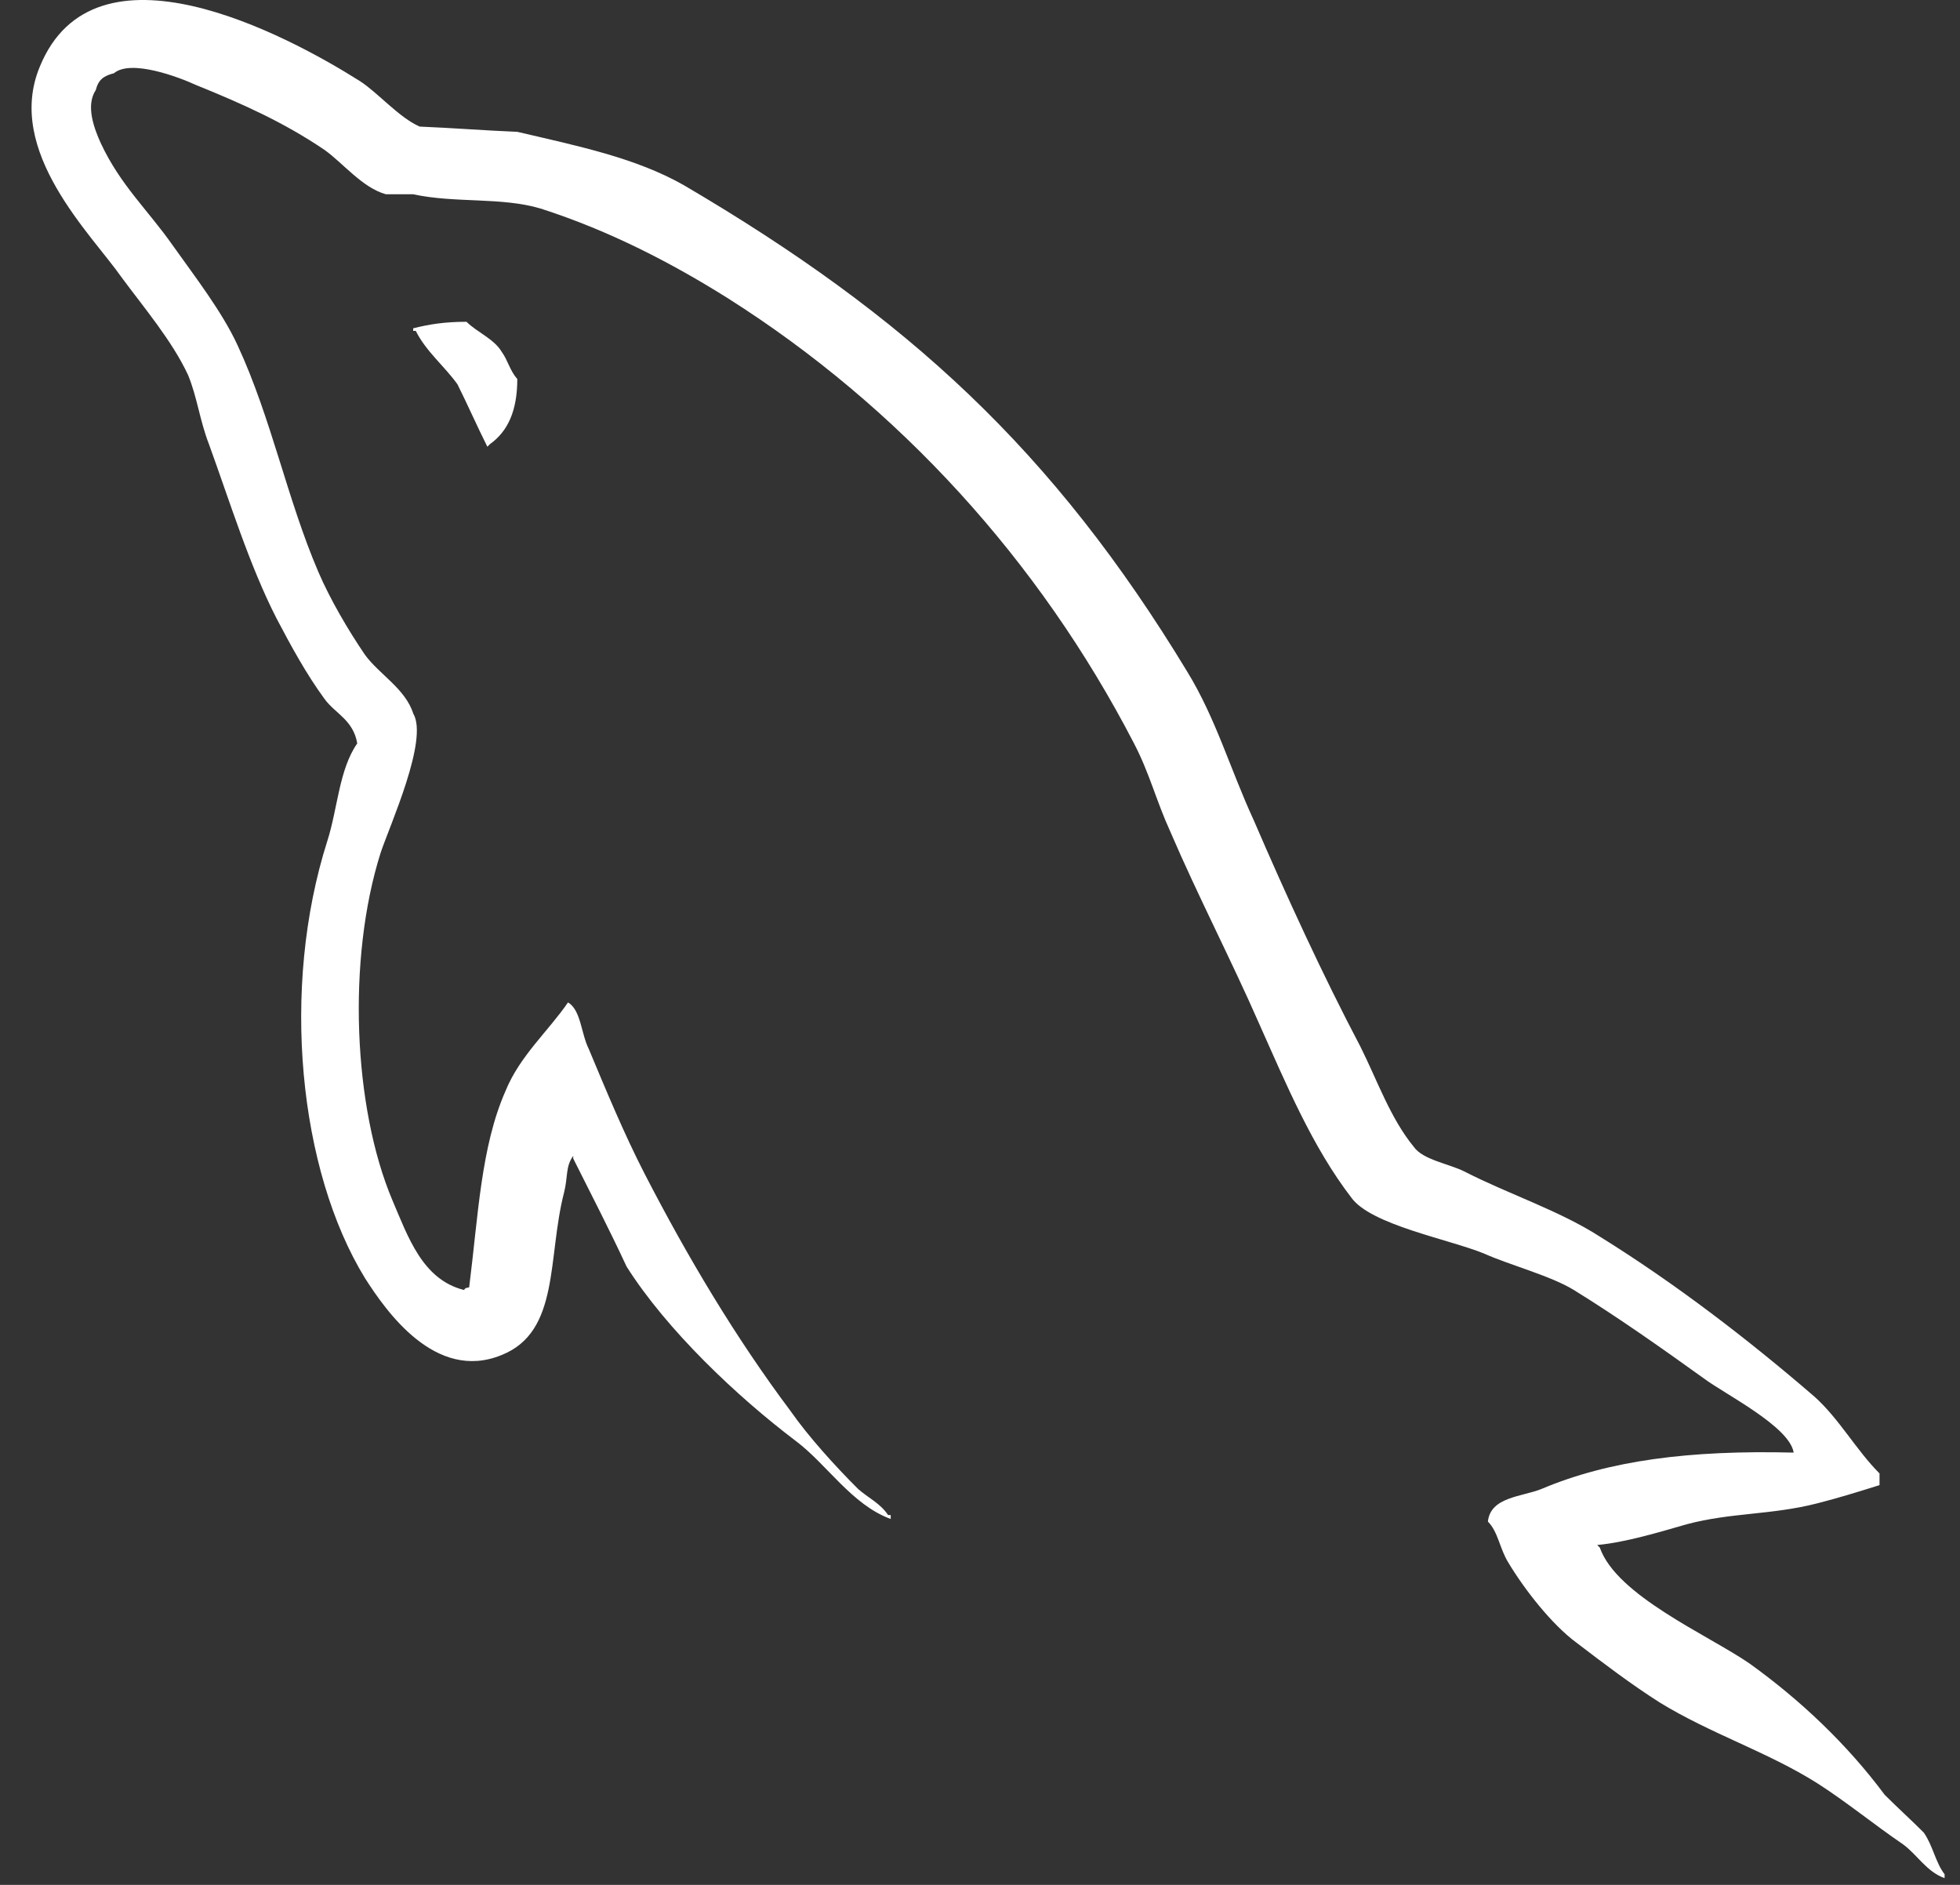 <svg width="52" height="50" viewBox="0 0 52 50" fill="none" xmlns="http://www.w3.org/2000/svg">
<rect x="0" y="0" width="52" height="50" fill="#333333" stroke="none"/>
<g clip-path="url(#clip0_224_280)">
<path d="M47.587 38.533C44.826 38.464 42.685 38.74 40.891 39.5C40.373 39.707 39.544 39.707 39.475 40.363C39.751 40.639 39.786 41.088 40.027 41.467C40.442 42.158 41.166 43.09 41.822 43.573C42.547 44.126 43.272 44.678 44.032 45.161C45.378 45.989 46.897 46.473 48.209 47.301C48.968 47.784 49.727 48.406 50.487 48.923C50.867 49.199 51.108 49.648 51.591 49.821V49.718C51.35 49.407 51.281 48.958 51.039 48.613C50.694 48.268 50.349 47.957 50.003 47.612C49.002 46.266 47.76 45.092 46.414 44.126C45.309 43.366 42.892 42.331 42.444 41.053C42.444 41.053 42.409 41.019 42.375 40.984C43.134 40.915 44.032 40.639 44.757 40.432C45.93 40.121 47 40.19 48.209 39.88C48.761 39.741 49.313 39.569 49.865 39.396V39.086C49.244 38.464 48.795 37.636 48.139 37.049C46.379 35.53 44.446 34.046 42.444 32.803C41.374 32.113 39.993 31.664 38.854 31.077C38.44 30.87 37.749 30.767 37.508 30.421C36.886 29.662 36.541 28.661 36.092 27.763C35.092 25.865 34.125 23.759 33.262 21.757C32.641 20.411 32.261 19.064 31.501 17.822C27.946 11.954 24.08 8.398 18.142 4.912C16.865 4.187 15.346 3.876 13.724 3.497C12.861 3.462 11.998 3.393 11.135 3.358C10.583 3.117 10.03 2.461 9.547 2.15C7.58 0.907 2.505 -1.785 1.055 1.771C0.123 4.014 2.436 6.223 3.23 7.363C3.817 8.157 4.576 9.054 4.991 9.952C5.232 10.538 5.301 11.16 5.543 11.781C6.095 13.299 6.613 14.991 7.338 16.407C7.718 17.131 8.132 17.891 8.615 18.547C8.891 18.926 9.374 19.099 9.478 19.72C8.995 20.411 8.96 21.447 8.684 22.309C7.441 26.21 7.925 31.043 9.685 33.908C10.237 34.77 11.549 36.669 13.31 35.944C14.863 35.323 14.518 33.355 14.966 31.63C15.07 31.215 15.001 30.939 15.208 30.663V30.732C15.692 31.698 16.175 32.631 16.623 33.597C17.694 35.288 19.558 37.049 21.111 38.223C21.94 38.844 22.595 39.914 23.631 40.294V40.19H23.562C23.355 39.879 23.044 39.741 22.768 39.5C22.147 38.879 21.456 38.119 20.973 37.429C19.523 35.495 18.246 33.355 17.107 31.146C16.555 30.076 16.071 28.902 15.623 27.832C15.415 27.418 15.415 26.797 15.07 26.59C14.552 27.349 13.793 28.005 13.413 28.937C12.758 30.421 12.688 32.251 12.447 34.149C12.309 34.184 12.378 34.149 12.309 34.219C11.204 33.942 10.824 32.803 10.41 31.837C9.374 29.386 9.202 25.451 10.099 22.62C10.341 21.895 11.377 19.617 10.963 18.927C10.755 18.271 10.065 17.891 9.685 17.373C9.237 16.717 8.753 15.889 8.443 15.164C7.614 13.231 7.2 11.091 6.302 9.157C5.888 8.26 5.163 7.328 4.576 6.5C3.921 5.568 3.196 4.912 2.678 3.807C2.505 3.427 2.264 2.806 2.54 2.392C2.609 2.116 2.747 2.012 3.023 1.943C3.472 1.563 4.749 2.047 5.198 2.254C6.475 2.771 7.545 3.255 8.615 3.98C9.098 4.325 9.616 4.981 10.237 5.153H10.962C12.067 5.395 13.309 5.222 14.345 5.533C16.175 6.12 17.832 6.983 19.316 7.915C23.838 10.78 27.566 14.853 30.086 19.72C30.5 20.514 30.673 21.239 31.052 22.067C31.778 23.759 32.675 25.485 33.4 27.142C34.125 28.764 34.815 30.421 35.851 31.768C36.368 32.492 38.439 32.872 39.371 33.252C40.062 33.562 41.132 33.839 41.753 34.218C42.927 34.943 44.101 35.772 45.205 36.566C45.758 36.98 47.483 37.843 47.587 38.533Z" fill="white"/>
<path d="M12.377 8.536C11.79 8.536 11.376 8.605 10.962 8.709V8.778H11.031C11.308 9.33 11.79 9.71 12.136 10.193C12.412 10.745 12.653 11.298 12.93 11.85C12.964 11.815 12.999 11.781 12.999 11.781C13.482 11.436 13.724 10.883 13.724 10.055C13.517 9.813 13.482 9.572 13.309 9.33C13.102 8.985 12.653 8.812 12.377 8.536Z" fill="white"/>
</g>
<defs>
<clipPath id="clip0_224_280">
<rect width="50.792" height="50" fill="white" transform="translate(0.833)"/>
</clipPath>
</defs>
</svg>
